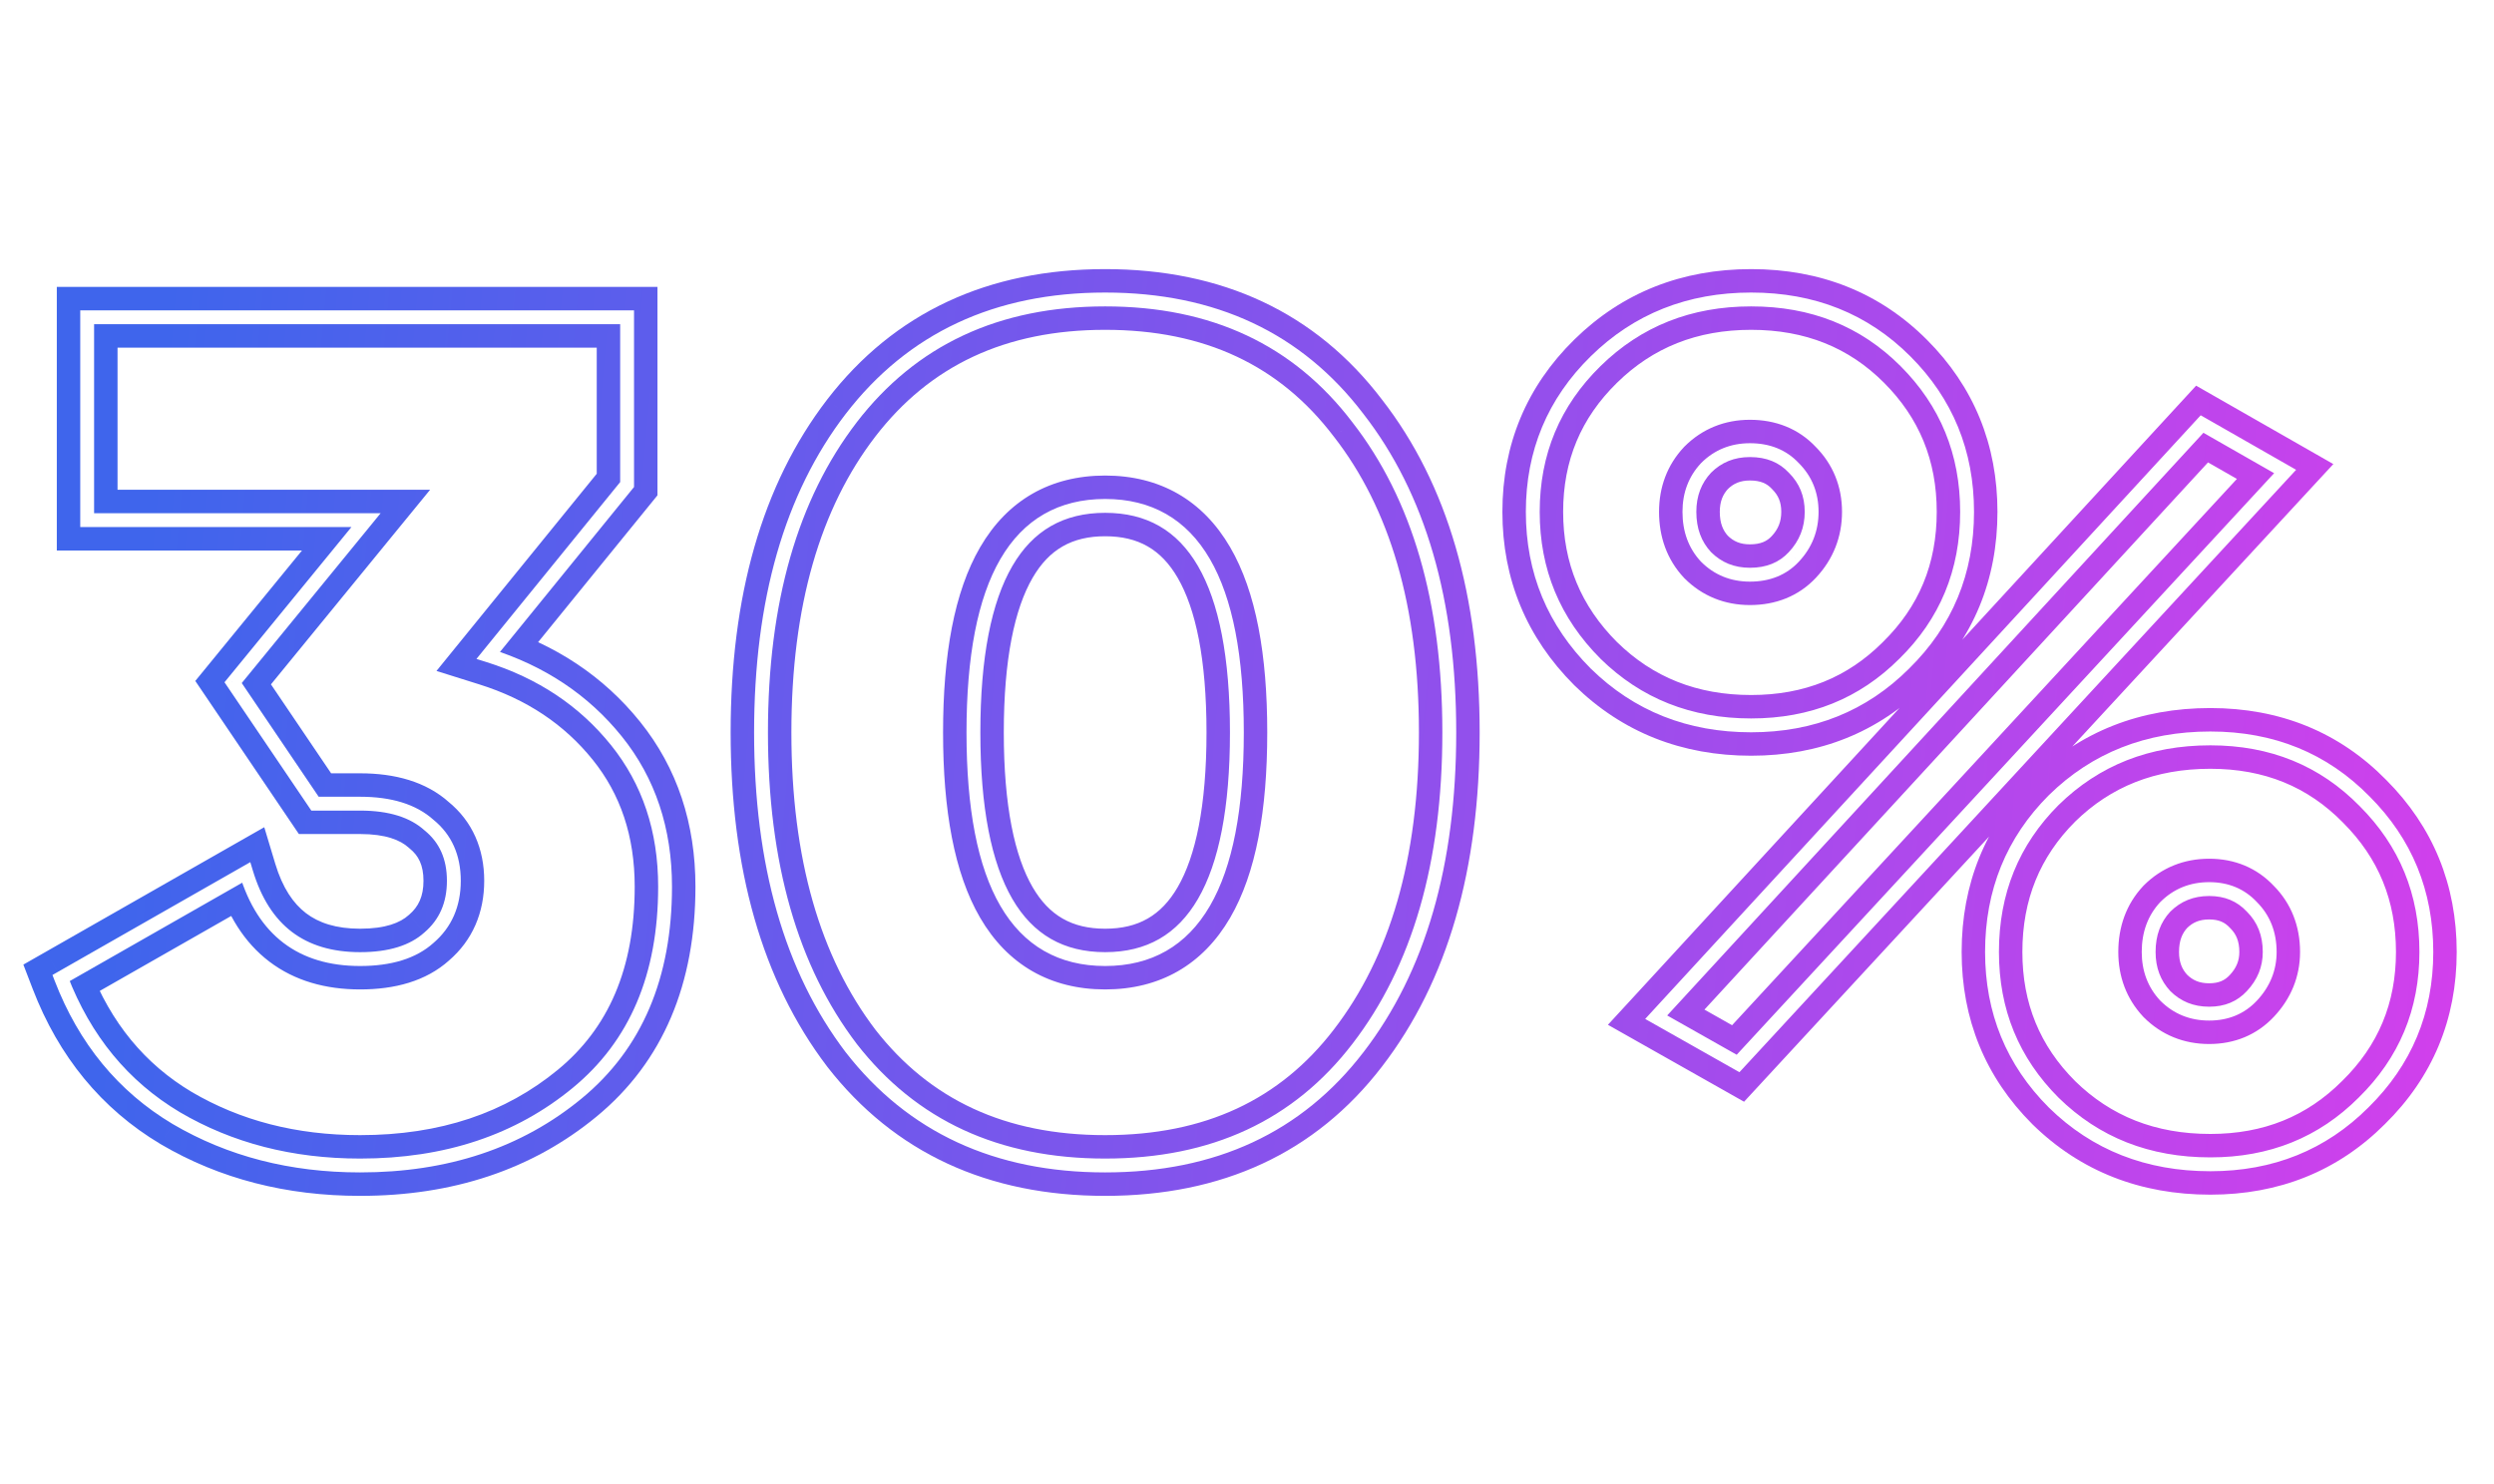 <svg width="126" height="75" viewBox="0 0 126 75" fill="none" xmlns="http://www.w3.org/2000/svg">
<g filter="url(#filter0_f_304_103)">
<path d="M24.668 33.12L23.477 32.152L22.051 33.907L24.209 34.584L24.668 33.12ZM31.142 37.436L32.338 36.475L32.338 36.475L31.142 37.436ZM8.9 56.501L8.114 57.819L8.122 57.824L8.9 56.501ZM3.085 49.427L2.325 48.094L1.18 48.747L1.653 49.978L3.085 49.427ZM12.437 44.091L13.906 43.648L13.351 41.804L11.677 42.758L12.437 44.091ZM21.67 47.389L20.672 46.224L20.657 46.236L20.644 46.248L21.67 47.389ZM21.67 41.693L20.644 42.833L20.674 42.86L20.705 42.886L21.67 41.693ZM15.915 40.614L14.644 41.474L15.1 42.148H15.915V40.614ZM11.778 34.499L10.59 33.528L9.867 34.412L10.507 35.358L11.778 34.499ZM18.493 26.285L19.68 27.256L21.729 24.751H18.493V26.285ZM4.404 26.285H2.87V27.82H4.404V26.285ZM4.404 16.034V14.499H2.87V16.034H4.404ZM31.682 16.034H33.216V14.499H31.682V16.034ZM31.682 24.487L32.873 25.454L33.216 25.032V24.487H31.682ZM24.209 34.584C26.619 35.339 28.512 36.614 29.947 38.398L32.338 36.475C30.495 34.182 28.072 32.579 25.127 31.656L24.209 34.584ZM29.947 38.398C31.344 40.136 32.066 42.245 32.066 44.81H35.135C35.135 41.62 34.218 38.814 32.338 36.475L29.947 38.398ZM32.066 44.81C32.066 48.959 30.728 51.965 28.188 54.058L30.14 56.426C33.516 53.643 35.135 49.694 35.135 44.81H32.066ZM28.188 54.058C25.543 56.239 22.245 57.365 18.193 57.365V60.434C22.854 60.434 26.87 59.121 30.14 56.426L28.188 54.058ZM18.193 57.365C14.96 57.365 12.136 56.625 9.678 55.179L8.122 57.824C11.1 59.575 14.471 60.434 18.193 60.434V57.365ZM9.687 55.184C7.325 53.774 5.602 51.697 4.517 48.876L1.653 49.978C2.966 53.391 5.119 56.031 8.114 57.819L9.687 55.184ZM3.845 50.759L13.198 45.424L11.677 42.758L2.325 48.094L3.845 50.759ZM10.968 44.534C11.477 46.22 12.329 47.623 13.607 48.595C14.889 49.57 16.456 50.002 18.193 50.002V46.933C16.971 46.933 16.101 46.636 15.464 46.152C14.824 45.665 14.277 44.88 13.906 43.648L10.968 44.534ZM18.193 50.002C19.935 50.002 21.518 49.59 22.696 48.529L20.644 46.248C20.224 46.626 19.488 46.933 18.193 46.933V50.002ZM22.669 48.553C23.879 47.516 24.463 46.115 24.463 44.511H21.395C21.395 45.305 21.14 45.822 20.672 46.224L22.669 48.553ZM24.463 44.511C24.463 42.907 23.877 41.506 22.635 40.501L20.705 42.886C21.141 43.239 21.395 43.717 21.395 44.511H24.463ZM22.696 40.553C21.518 39.492 19.935 39.08 18.193 39.08V42.148C19.488 42.148 20.224 42.455 20.644 42.833L22.696 40.553ZM18.193 39.08H15.915V42.148H18.193V39.08ZM17.185 39.754L13.049 33.639L10.507 35.358L14.644 41.474L17.185 39.754ZM12.966 35.47L19.68 27.256L17.305 25.314L10.59 33.528L12.966 35.47ZM18.493 24.751H4.404V27.82H18.493V24.751ZM5.938 26.285V16.034H2.87V26.285H5.938ZM4.404 17.568H31.682V14.499H4.404V17.568ZM30.148 16.034V24.487H33.216V16.034H30.148ZM30.491 23.519L23.477 32.152L25.858 34.087L32.873 25.454L30.491 23.519ZM68.604 52.964L67.388 52.028L67.387 52.03L68.604 52.964ZM43.004 52.964L41.783 53.892L41.788 53.899L41.793 53.906L43.004 52.964ZM43.004 21.129L41.788 20.193L41.787 20.195L43.004 21.129ZM68.604 21.129L67.382 22.058L67.387 22.065L67.393 22.071L68.604 21.129ZM67.387 52.03C64.671 55.568 60.886 57.365 55.834 57.365V60.434C61.733 60.434 66.462 58.274 69.821 53.898L67.387 52.03ZM55.834 57.365C50.781 57.365 46.972 55.567 44.215 52.022L41.793 53.906C45.191 58.274 49.935 60.434 55.834 60.434V57.365ZM44.226 52.036C41.448 48.38 39.982 43.424 39.982 37.017H36.913C36.913 43.879 38.486 49.554 41.783 53.892L44.226 52.036ZM39.982 37.017C39.982 30.609 41.448 25.676 44.221 22.064L41.787 20.195C38.485 24.497 36.913 30.155 36.913 37.017H39.982ZM44.22 22.065C46.979 18.482 50.787 16.668 55.834 16.668V13.6C49.929 13.6 45.184 15.784 41.788 20.193L44.22 22.065ZM55.834 16.668C60.88 16.668 64.664 18.481 67.382 22.058L69.825 20.201C66.468 15.784 61.739 13.6 55.834 13.6V16.668ZM67.393 22.071C70.202 25.683 71.686 30.613 71.686 37.017H74.754C74.754 30.151 73.161 24.489 69.815 20.188L67.393 22.071ZM71.686 37.017C71.686 43.42 70.202 48.373 67.388 52.028L69.819 53.9C73.16 49.561 74.754 43.883 74.754 37.017H71.686ZM47.645 37.017C47.645 40.932 48.205 44.119 49.516 46.376C50.902 48.76 53.072 50.002 55.834 50.002V46.933C54.159 46.933 53.002 46.267 52.169 44.834C51.263 43.274 50.713 40.735 50.713 37.017H47.645ZM55.834 50.002C58.595 50.002 60.766 48.76 62.151 46.376C63.463 44.119 64.023 40.932 64.023 37.017H60.954C60.954 40.735 60.405 43.274 59.498 44.834C58.666 46.267 57.509 46.933 55.834 46.933V50.002ZM64.023 37.017C64.023 33.101 63.463 29.914 62.151 27.658C60.766 25.274 58.595 24.032 55.834 24.032V27.1C57.509 27.1 58.666 27.766 59.498 29.2C60.405 30.76 60.954 33.298 60.954 37.017H64.023ZM55.834 24.032C53.072 24.032 50.902 25.274 49.516 27.658C48.205 29.914 47.645 33.101 47.645 37.017H50.713C50.713 33.298 51.263 30.76 52.169 29.2C53.002 27.766 54.159 27.1 55.834 27.1V24.032ZM80.615 33.539L79.53 34.624L79.535 34.63L79.541 34.635L80.615 33.539ZM80.615 18.252L79.541 17.157L79.541 17.157L80.615 18.252ZM96.263 18.252L97.347 17.167L97.347 17.167L96.263 18.252ZM96.203 33.539L95.128 32.444L95.123 32.45L95.118 32.455L96.203 33.539ZM83.673 51.405L82.544 50.367L81.234 51.789L82.918 52.741L83.673 51.405ZM111.251 21.429L112.012 20.097L110.95 19.49L110.122 20.39L111.251 21.429ZM115.447 23.827L116.574 24.868L117.883 23.452L116.209 22.495L115.447 23.827ZM87.809 53.743L87.055 55.079L88.112 55.677L88.936 54.785L87.809 53.743ZM90.627 28.144L89.508 27.095L89.506 27.097L90.627 28.144ZM90.627 23.647L89.506 24.694L89.524 24.714L89.542 24.732L90.627 23.647ZM86.191 23.647L85.106 22.563L85.087 22.581L85.069 22.601L86.191 23.647ZM86.191 28.144L85.069 29.191L85.087 29.21L85.106 29.229L86.191 28.144ZM103.757 55.722L102.672 56.807L102.677 56.812L102.682 56.817L103.757 55.722ZM103.757 40.434L102.682 39.339L102.677 39.344L102.672 39.349L103.757 40.434ZM119.464 40.494L118.369 41.568L118.374 41.574L118.379 41.579L119.464 40.494ZM119.404 55.722L118.33 54.627L118.325 54.632L118.319 54.637L119.404 55.722ZM109.392 50.326L108.271 51.373L108.289 51.392L108.307 51.411L109.392 50.326ZM113.769 50.326L112.649 49.277L112.647 49.279L113.769 50.326ZM113.769 45.83L112.647 46.877L112.665 46.896L112.684 46.915L113.769 45.83ZM109.392 45.83L108.307 44.745L108.289 44.764L108.271 44.783L109.392 45.83ZM88.469 35.123C85.731 35.123 83.505 34.226 81.69 32.444L79.541 34.635C81.962 37.01 84.972 38.191 88.469 38.191V35.123ZM81.7 32.455C79.87 30.624 78.972 28.457 78.972 25.866H75.903C75.903 29.27 77.124 32.218 79.53 34.624L81.7 32.455ZM78.972 25.866C78.972 23.275 79.869 21.133 81.69 19.347L79.541 17.157C77.125 19.527 75.903 22.461 75.903 25.866H78.972ZM81.69 19.347C83.505 17.565 85.731 16.668 88.469 16.668V13.6C84.972 13.6 81.962 14.781 79.541 17.157L81.69 19.347ZM88.469 16.668C91.207 16.668 93.406 17.565 95.178 19.337L97.347 17.167C94.963 14.782 91.966 13.6 88.469 13.6V16.668ZM95.178 19.337C96.962 21.121 97.846 23.266 97.846 25.866H100.914C100.914 22.47 99.72 19.539 97.347 17.167L95.178 19.337ZM97.846 25.866C97.846 28.502 96.945 30.662 95.128 32.444L97.277 34.635C99.697 32.26 100.914 29.304 100.914 25.866H97.846ZM95.118 32.455C93.342 34.23 91.161 35.123 88.469 35.123V38.191C91.932 38.191 94.907 37.005 97.288 34.624L95.118 32.455ZM84.802 52.444L112.38 22.468L110.122 20.39L82.544 50.367L84.802 52.444ZM110.49 22.761L114.686 25.159L116.209 22.495L112.012 20.097L110.49 22.761ZM114.32 22.786L86.683 52.702L88.936 54.785L116.574 24.868L114.32 22.786ZM88.564 52.408L84.428 50.07L82.918 52.741L87.055 55.079L88.564 52.408ZM88.409 30.577C89.697 30.577 90.862 30.14 91.749 29.191L89.506 27.097C89.273 27.346 88.96 27.509 88.409 27.509V30.577ZM91.746 29.193C92.614 28.268 93.061 27.133 93.061 25.866H89.992C89.992 26.357 89.84 26.74 89.508 27.095L91.746 29.193ZM93.061 25.866C93.061 24.596 92.611 23.462 91.712 22.563L89.542 24.732C89.842 25.032 89.992 25.376 89.992 25.866H93.061ZM91.749 22.601C90.862 21.651 89.697 21.214 88.409 21.214V24.282C88.96 24.282 89.273 24.445 89.506 24.694L91.749 22.601ZM88.409 21.214C87.14 21.214 86.005 21.664 85.106 22.563L87.276 24.732C87.576 24.432 87.92 24.282 88.409 24.282V21.214ZM85.069 22.601C84.224 23.506 83.817 24.628 83.817 25.866H86.886C86.886 25.344 87.038 24.988 87.312 24.694L85.069 22.601ZM83.817 25.866C83.817 27.123 84.212 28.272 85.069 29.191L87.312 27.097C87.051 26.817 86.886 26.447 86.886 25.866H83.817ZM85.106 29.229C86.005 30.128 87.14 30.577 88.409 30.577V27.509C87.92 27.509 87.576 27.359 87.276 27.059L85.106 29.229ZM111.67 57.305C108.886 57.305 106.643 56.404 104.831 54.627L102.682 56.817C105.107 59.196 108.139 60.373 111.67 60.373V57.305ZM104.842 54.637C103.057 52.853 102.173 50.708 102.173 48.108H99.105C99.105 51.503 100.299 54.434 102.672 56.807L104.842 54.637ZM102.173 48.108C102.173 45.462 103.062 43.299 104.842 41.519L102.672 39.349C100.295 41.726 99.105 44.679 99.105 48.108H102.173ZM104.831 41.529C106.643 39.752 108.886 38.851 111.67 38.851V35.782C108.139 35.782 105.107 36.96 102.682 39.339L104.831 41.529ZM111.67 38.851C114.399 38.851 116.595 39.76 118.369 41.568L120.559 39.419C118.177 36.991 115.177 35.782 111.67 35.782V38.851ZM118.379 41.579C120.164 43.363 121.047 45.508 121.047 48.108H124.116C124.116 44.712 122.921 41.782 120.549 39.409L118.379 41.579ZM121.047 48.108C121.047 50.698 120.151 52.84 118.33 54.627L120.479 56.817C122.894 54.447 124.116 51.513 124.116 48.108H121.047ZM118.319 54.637C116.543 56.413 114.362 57.305 111.67 57.305V60.373C115.134 60.373 118.108 59.188 120.489 56.807L118.319 54.637ZM108.307 51.411C109.206 52.31 110.341 52.76 111.61 52.76V49.691C111.121 49.691 110.777 49.541 110.477 49.241L108.307 51.411ZM111.61 52.76C112.881 52.76 114.018 52.308 114.89 51.373L112.647 49.279C112.4 49.544 112.099 49.691 111.61 49.691V52.76ZM114.888 51.375C115.741 50.465 116.202 49.356 116.202 48.108H113.134C113.134 48.539 112.995 48.908 112.649 49.277L114.888 51.375ZM116.202 48.108C116.202 46.819 115.766 45.658 114.854 44.745L112.684 46.915C112.97 47.201 113.134 47.558 113.134 48.108H116.202ZM114.89 44.783C114.018 43.848 112.881 43.396 111.61 43.396V46.465C112.099 46.465 112.4 46.612 112.647 46.877L114.89 44.783ZM111.61 43.396C110.341 43.396 109.206 43.846 108.307 44.745L110.477 46.915C110.777 46.614 111.121 46.465 111.61 46.465V43.396ZM108.271 44.783C107.413 45.702 107.019 46.851 107.019 48.108H110.087C110.087 47.526 110.252 47.157 110.514 46.877L108.271 44.783ZM107.019 48.108C107.019 49.345 107.426 50.468 108.271 51.373L110.514 49.279C110.24 48.986 110.087 48.629 110.087 48.108H107.019Z" fill="url(#paint0_linear_304_103)"/>
</g>
<path d="M24.668 33.12L24.396 32.899L24.071 33.3L24.563 33.454L24.668 33.12ZM31.142 37.436L31.415 37.217L31.415 37.217L31.142 37.436ZM8.9 56.501L8.721 56.802L8.723 56.803L8.9 56.501ZM3.085 49.427L2.911 49.123L2.65 49.272L2.758 49.553L3.085 49.427ZM12.437 44.091L12.773 43.99L12.646 43.569L12.264 43.787L12.437 44.091ZM21.67 47.389L21.442 47.123L21.436 47.128L21.67 47.389ZM21.67 41.693L21.436 41.953L21.443 41.959L21.45 41.965L21.67 41.693ZM15.915 40.614L15.625 40.81L15.729 40.964H15.915V40.614ZM11.778 34.499L11.507 34.277L11.342 34.479L11.488 34.695L11.778 34.499ZM18.493 26.285L18.764 26.507L19.231 25.935H18.493V26.285ZM4.404 26.285H4.054V26.635H4.404V26.285ZM4.404 16.034V15.684H4.054V16.034H4.404ZM31.682 16.034H32.032V15.684H31.682V16.034ZM31.682 24.487L31.954 24.707L32.032 24.611V24.487H31.682ZM24.563 33.454C27.18 34.274 29.278 35.675 30.87 37.656L31.415 37.217C29.73 35.121 27.511 33.644 24.772 32.786L24.563 33.454ZM30.87 37.656C32.453 39.626 33.251 42.004 33.251 44.81H33.95C33.95 41.862 33.109 39.324 31.415 37.217L30.87 37.656ZM33.251 44.81C33.251 49.243 31.804 52.613 28.941 54.972L29.387 55.512C32.44 52.996 33.95 49.411 33.95 44.81H33.251ZM28.941 54.972C26.055 57.352 22.48 58.549 18.193 58.549V59.249C22.619 59.249 26.358 58.009 29.387 55.512L28.941 54.972ZM18.193 58.549C14.771 58.549 11.736 57.763 9.078 56.2L8.723 56.803C11.5 58.436 14.66 59.249 18.193 59.249V58.549ZM9.08 56.201C6.474 54.645 4.585 52.351 3.412 49.301L2.758 49.553C3.983 52.738 5.971 55.16 8.721 56.802L9.08 56.201ZM3.258 49.731L12.611 44.395L12.264 43.787L2.911 49.123L3.258 49.731ZM12.102 44.192C12.558 45.703 13.292 46.867 14.324 47.652C15.357 48.438 16.655 48.818 18.193 48.818V48.118C16.773 48.118 15.633 47.768 14.748 47.095C13.861 46.421 13.197 45.397 12.773 43.99L12.102 44.192ZM18.193 48.818C19.762 48.818 21.018 48.446 21.904 47.649L21.436 47.128C20.723 47.77 19.661 48.118 18.193 48.118V48.818ZM21.898 47.654C22.822 46.862 23.279 45.802 23.279 44.511H22.579C22.579 45.617 22.197 46.476 21.442 47.123L21.898 47.654ZM23.279 44.511C23.279 43.219 22.821 42.175 21.89 41.421L21.45 41.965C22.197 42.57 22.579 43.404 22.579 44.511H23.279ZM21.904 41.433C21.018 40.636 19.762 40.264 18.193 40.264V40.964C19.661 40.964 20.723 41.312 21.436 41.953L21.904 41.433ZM18.193 40.264H15.915V40.964H18.193V40.264ZM16.204 40.418L12.068 34.303L11.488 34.695L15.625 40.81L16.204 40.418ZM12.049 34.72L18.764 26.507L18.222 26.064L11.507 34.277L12.049 34.72ZM18.493 25.935H4.404V26.635H18.493V25.935ZM4.754 26.285V16.034H4.054V26.285H4.754ZM4.404 16.384H31.682V15.684H4.404V16.384ZM31.332 16.034V24.487H32.032V16.034H31.332ZM31.41 24.266L24.396 32.899L24.939 33.341L31.954 24.707L31.41 24.266ZM68.604 52.964L68.326 52.751L68.326 52.751L68.604 52.964ZM43.004 52.964L42.725 53.176L42.728 53.179L43.004 52.964ZM43.004 21.129L42.727 20.916L42.727 20.916L43.004 21.129ZM68.604 21.129L68.325 21.341L68.327 21.344L68.604 21.129ZM68.326 52.751C65.362 56.612 61.213 58.549 55.834 58.549V59.249C61.406 59.249 65.77 57.23 68.881 53.177L68.326 52.751ZM55.834 58.549C50.455 58.549 46.285 56.612 43.28 52.749L42.728 53.179C45.878 57.23 50.262 59.249 55.834 59.249V58.549ZM43.283 52.752C40.304 48.833 38.798 43.599 38.798 37.017H38.098C38.098 43.703 39.629 49.101 42.725 53.176L43.283 52.752ZM38.798 37.017C38.798 30.434 40.304 25.221 43.282 21.343L42.727 20.916C39.629 24.952 38.098 30.33 38.098 37.017H38.798ZM43.281 21.343C46.286 17.44 50.456 15.484 55.834 15.484V14.784C50.26 14.784 45.877 16.825 42.727 20.916L43.281 21.343ZM55.834 15.484C61.212 15.484 65.36 17.44 68.325 21.341L68.882 20.918C65.772 16.825 61.407 14.784 55.834 14.784V15.484ZM68.327 21.344C71.344 25.222 72.87 30.435 72.87 37.017H73.57C73.57 30.329 72.019 24.95 68.88 20.915L68.327 21.344ZM72.87 37.017C72.87 43.599 71.344 48.832 68.326 52.751L68.881 53.178C72.019 49.103 73.57 43.704 73.57 37.017H72.87ZM48.829 37.017C48.829 40.856 49.385 43.793 50.54 45.781C51.712 47.798 53.492 48.818 55.834 48.818V48.118C53.739 48.118 52.191 47.229 51.145 45.429C50.083 43.6 49.529 40.811 49.529 37.017H48.829ZM55.834 48.818C58.176 48.818 59.955 47.798 61.127 45.781C62.283 43.793 62.839 40.856 62.839 37.017H62.139C62.139 40.811 61.585 43.6 60.522 45.429C59.476 47.229 57.928 48.118 55.834 48.118V48.818ZM62.839 37.017C62.839 33.177 62.283 30.241 61.127 28.253C59.955 26.236 58.176 25.216 55.834 25.216V25.916C57.928 25.916 59.476 26.804 60.522 28.605C61.585 30.433 62.139 33.222 62.139 37.017H62.839ZM55.834 25.216C53.492 25.216 51.712 26.236 50.54 28.253C49.385 30.241 48.829 33.177 48.829 37.017H49.529C49.529 33.222 50.083 30.433 51.145 28.605C52.191 26.804 53.739 25.916 55.834 25.916V25.216ZM80.615 33.539L80.368 33.787L80.37 33.789L80.615 33.539ZM80.615 18.252L80.37 18.002L80.37 18.002L80.615 18.252ZM96.263 18.252L96.51 18.004L96.51 18.004L96.263 18.252ZM96.203 33.539L95.958 33.29L95.955 33.292L96.203 33.539ZM83.673 51.405L83.415 51.168L83.117 51.493L83.501 51.71L83.673 51.405ZM111.251 21.429L111.424 21.125L111.182 20.987L110.993 21.192L111.251 21.429ZM115.447 23.827L115.704 24.065L116.003 23.742L115.621 23.523L115.447 23.827ZM87.809 53.743L87.637 54.048L87.879 54.184L88.067 53.981L87.809 53.743ZM90.627 28.144L90.372 27.904L90.371 27.905L90.627 28.144ZM90.627 23.647L90.371 23.886L90.38 23.895L90.627 23.647ZM86.191 23.647L85.943 23.4L85.935 23.409L86.191 23.647ZM86.191 28.144L85.935 28.383L85.943 28.391L86.191 28.144ZM103.757 55.722L103.509 55.969L103.512 55.972L103.757 55.722ZM103.757 40.434L103.512 40.184L103.509 40.187L103.757 40.434ZM119.464 40.494L119.214 40.739L119.217 40.742L119.464 40.494ZM119.404 55.722L119.159 55.472L119.157 55.474L119.404 55.722ZM109.392 50.326L109.136 50.565L109.145 50.574L109.392 50.326ZM113.769 50.326L113.513 50.087L113.513 50.087L113.769 50.326ZM113.769 45.83L113.513 46.069L113.521 46.077L113.769 45.83ZM109.392 45.83L109.145 45.582L109.136 45.591L109.392 45.83ZM88.469 36.307C85.438 36.307 82.91 35.3 80.86 33.29L80.37 33.789C82.557 35.935 85.265 37.007 88.469 37.007V36.307ZM80.863 33.292C78.81 31.239 77.788 28.77 77.788 25.866H77.088C77.088 28.956 78.184 31.603 80.368 33.787L80.863 33.292ZM77.788 25.866C77.788 22.961 78.81 20.513 80.86 18.502L80.37 18.002C78.184 20.147 77.088 22.775 77.088 25.866H77.788ZM80.86 18.502C82.91 16.491 85.438 15.484 88.469 15.484V14.784C85.265 14.784 82.557 15.856 80.37 18.002L80.86 18.502ZM88.469 15.484C91.5 15.484 94.007 16.491 96.015 18.499L96.51 18.004C94.362 15.856 91.673 14.784 88.469 14.784V15.484ZM96.015 18.499C98.026 20.511 99.03 22.959 99.03 25.866H99.73C99.73 22.777 98.656 20.15 96.51 18.004L96.015 18.499ZM99.03 25.866C99.03 28.812 98.007 31.279 95.958 33.29L96.448 33.789C98.635 31.643 99.73 28.995 99.73 25.866H99.03ZM95.955 33.292C93.946 35.301 91.459 36.307 88.469 36.307V37.007C91.634 37.007 94.303 35.934 96.45 33.787L95.955 33.292ZM83.93 51.642L111.508 21.666L110.993 21.192L83.415 51.168L83.93 51.642ZM111.077 21.733L115.274 24.131L115.621 23.523L111.424 21.125L111.077 21.733ZM115.19 23.59L87.552 53.506L88.067 53.981L115.704 24.065L115.19 23.59ZM87.982 53.439L83.845 51.101L83.501 51.71L87.637 54.048L87.982 53.439ZM88.409 29.393C89.412 29.393 90.249 29.062 90.883 28.383L90.371 27.905C89.886 28.425 89.244 28.693 88.409 28.693V29.393ZM90.882 28.383C91.543 27.679 91.876 26.834 91.876 25.866H91.177C91.177 26.656 90.91 27.33 90.372 27.904L90.882 28.383ZM91.876 25.866C91.876 24.897 91.543 24.068 90.875 23.4L90.38 23.895C90.911 24.426 91.177 25.075 91.177 25.866H91.876ZM90.883 23.409C90.249 22.729 89.412 22.398 88.409 22.398V23.098C89.244 23.098 89.886 23.367 90.371 23.886L90.883 23.409ZM88.409 22.398C87.441 22.398 86.611 22.732 85.943 23.4L86.438 23.895C86.969 23.364 87.619 23.098 88.409 23.098V22.398ZM85.935 23.409C85.31 24.078 85.001 24.905 85.001 25.866H85.701C85.701 25.068 85.952 24.416 86.447 23.886L85.935 23.409ZM85.001 25.866C85.001 26.862 85.307 27.71 85.935 28.383L86.447 27.905C85.955 27.378 85.701 26.708 85.701 25.866H85.001ZM85.943 28.391C86.611 29.059 87.441 29.393 88.409 29.393V28.693C87.619 28.693 86.969 28.428 86.438 27.896L85.943 28.391ZM111.67 58.489C108.598 58.489 106.05 57.482 104.002 55.472L103.512 55.972C105.7 58.119 108.428 59.189 111.67 59.189V58.489ZM104.004 55.474C101.993 53.463 100.989 51.015 100.989 48.108H100.289C100.289 51.196 101.364 53.824 103.509 55.969L104.004 55.474ZM100.989 48.108C100.989 45.16 101.994 42.692 104.004 40.681L103.509 40.187C101.363 42.333 100.289 44.981 100.289 48.108H100.989ZM104.002 40.684C106.05 38.674 108.598 37.666 111.67 37.666V36.967C108.428 36.967 105.7 38.037 103.512 40.184L104.002 40.684ZM111.67 37.666C114.699 37.666 117.205 38.692 119.214 40.739L119.714 40.249C117.566 38.06 114.877 36.967 111.67 36.967V37.666ZM119.217 40.742C121.228 42.753 122.232 45.201 122.232 48.108H122.932C122.932 45.02 121.857 42.392 119.712 40.246L119.217 40.742ZM122.232 48.108C122.232 51.013 121.21 53.46 119.159 55.472L119.649 55.972C121.835 53.827 122.932 51.198 122.932 48.108H122.232ZM119.157 55.474C117.147 57.484 114.66 58.489 111.67 58.489V59.189C114.836 59.189 117.504 58.117 119.652 55.969L119.157 55.474ZM109.145 50.574C109.813 51.241 110.642 51.575 111.61 51.575V50.875C110.82 50.875 110.171 50.61 109.64 50.079L109.145 50.574ZM111.61 51.575C112.579 51.575 113.394 51.241 114.025 50.565L113.513 50.087C113.025 50.61 112.401 50.875 111.61 50.875V51.575ZM114.024 50.566C114.681 49.864 115.018 49.04 115.018 48.108H114.318C114.318 48.854 114.055 49.509 113.513 50.087L114.024 50.566ZM115.018 48.108C115.018 47.104 114.687 46.253 114.016 45.582L113.521 46.077C114.049 46.605 114.318 47.273 114.318 48.108H115.018ZM114.025 45.591C113.394 44.915 112.579 44.58 111.61 44.58V45.28C112.401 45.28 113.025 45.545 113.513 46.069L114.025 45.591ZM111.61 44.58C110.642 44.58 109.813 44.914 109.145 45.582L109.64 46.077C110.171 45.546 110.82 45.28 111.61 45.28V44.58ZM109.136 45.591C108.509 46.263 108.203 47.112 108.203 48.108H108.903C108.903 47.266 109.156 46.595 109.648 46.069L109.136 45.591ZM108.203 48.108C108.203 49.069 108.512 49.896 109.136 50.565L109.648 50.087C109.154 49.557 108.903 48.906 108.903 48.108H108.203Z" fill="white"/>
<defs>
<filter id="filter0_f_304_103" x="0.108" y="12.158" width="125.45" height="49.718" filterUnits="userSpaceOnUse" color-interpolation-filters="sRGB">
<feFlood flood-opacity="0" result="BackgroundImageFix"/>
<feBlend mode="normal" in="SourceGraphic" in2="BackgroundImageFix" result="shape"/>
<feGaussianBlur stdDeviation="1.488" result="effect1_foregroundBlur_304_103"/>
</filter>
<linearGradient id="paint0_linear_304_103" x1="9.82" y1="7.99553e-06" x2="129.994" y2="10.787" gradientUnits="userSpaceOnUse">
<stop stop-color="#3F65EC"/>
<stop offset="1" stop-color="#D43FEC"/>
</linearGradient>
</defs>
</svg>
